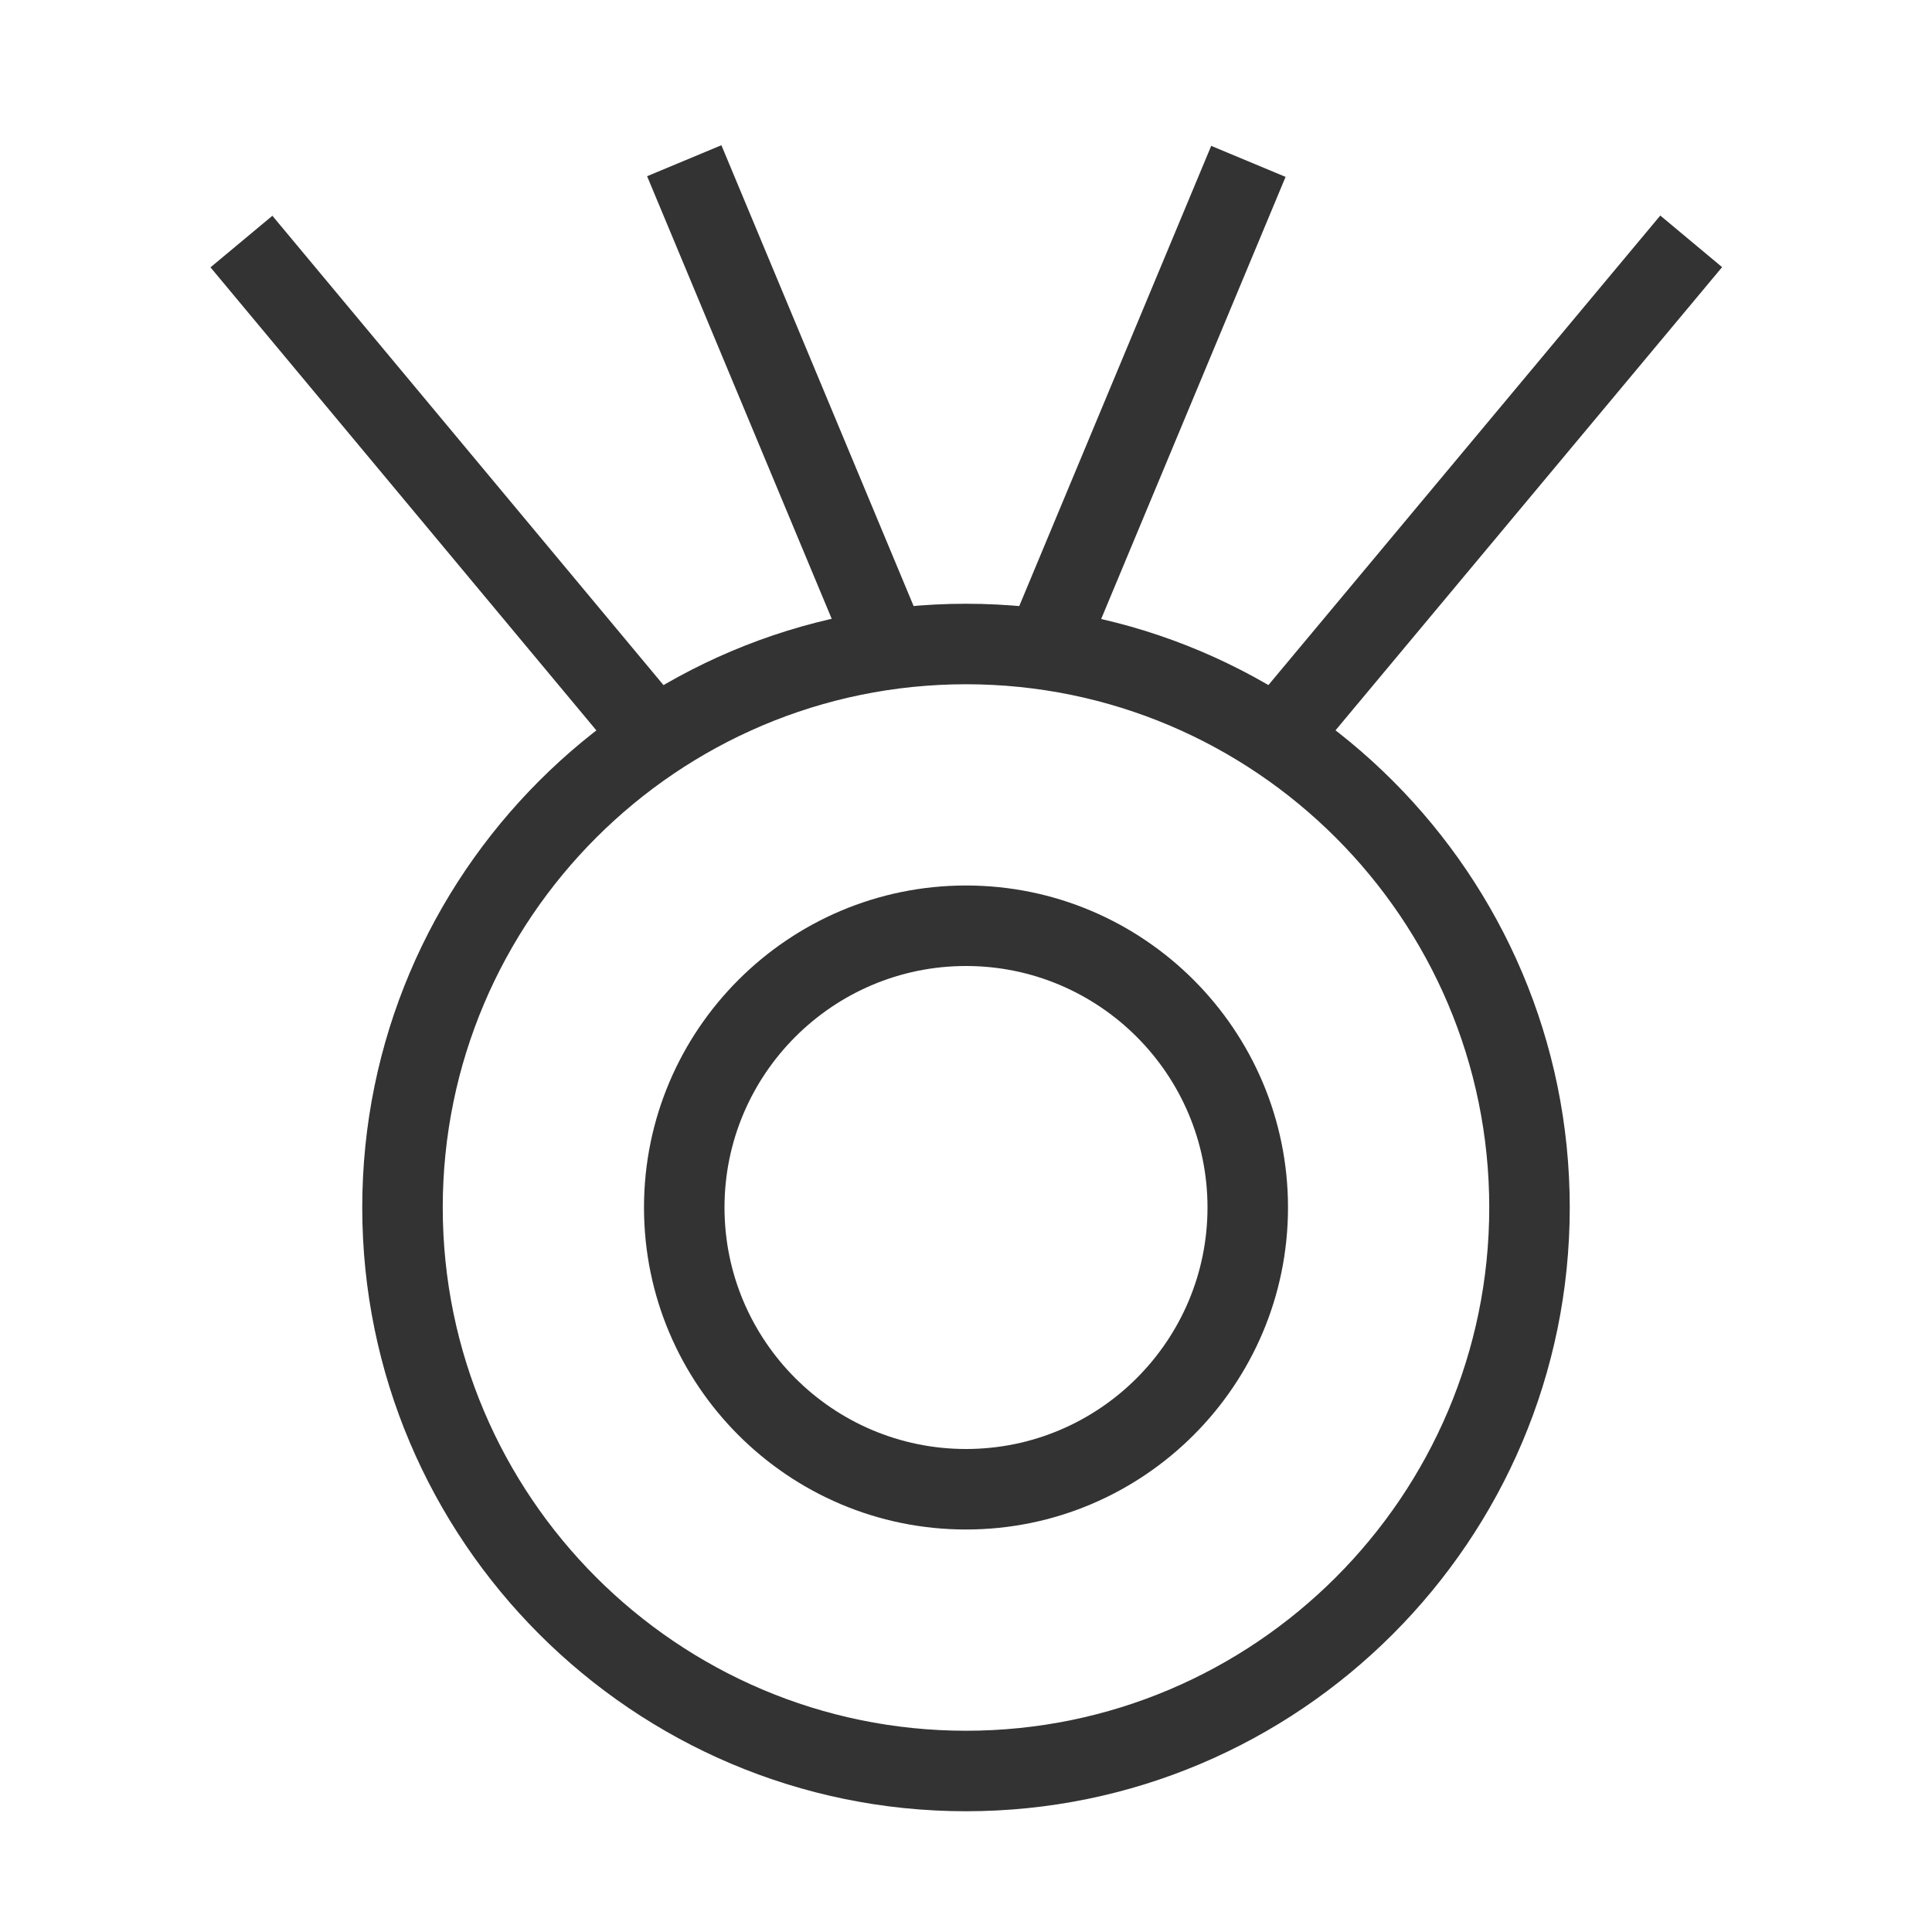 <?xml version="1.0" encoding="iso-8859-1"?>
<svg version="1.1" id="&#x56FE;&#x5C42;_1" xmlns="http://www.w3.org/2000/svg" xmlns:xlink="http://www.w3.org/1999/xlink" x="0px"
	 y="0px" viewBox="0 0 24 24" style="enable-background:new 0 0 24 24;" xml:space="preserve">
<rect x="5" y="2.095" transform="matrix(0.768 -0.64 0.64 0.768 -2.566 4.912)" style="fill:#333333;" width="1.001" height="7.81"/>
<rect x="14.595" y="5.5" transform="matrix(0.641 -0.768 0.768 0.641 2.039 16.359)" style="fill:#333333;" width="7.81" height="1"/>
<rect x="11" y="4.5" transform="matrix(0.385 -0.923 0.923 0.385 4.155 16.232)" style="fill:#333333;" width="6.5" height="1.001"/>
<rect x="9.25" y="1.75" transform="matrix(0.923 -0.385 0.385 0.923 -1.173 4.135)" style="fill:#333333;" width="1" height="6.5"/>
<path style="fill:#333333;" d="M12,22.5c-4.136,0-7.5-3.364-7.5-7.5S7.864,7.5,12,7.5s7.5,3.364,7.5,7.5S16.136,22.5,12,22.5z
	 M12,8.5c-3.584,0-6.5,2.916-6.5,6.5s2.916,6.5,6.5,6.5s6.5-2.916,6.5-6.5S15.584,8.5,12,8.5z"/>
<path style="fill:#333333;" d="M12,19c-2.206,0-4-1.794-4-4s1.794-4,4-4c2.206,0,4,1.794,4,4S14.206,19,12,19z M12,12
	c-1.654,0-3,1.346-3,3s1.346,3,3,3s3-1.346,3-3S13.654,12,12,12z"/>
</svg>






